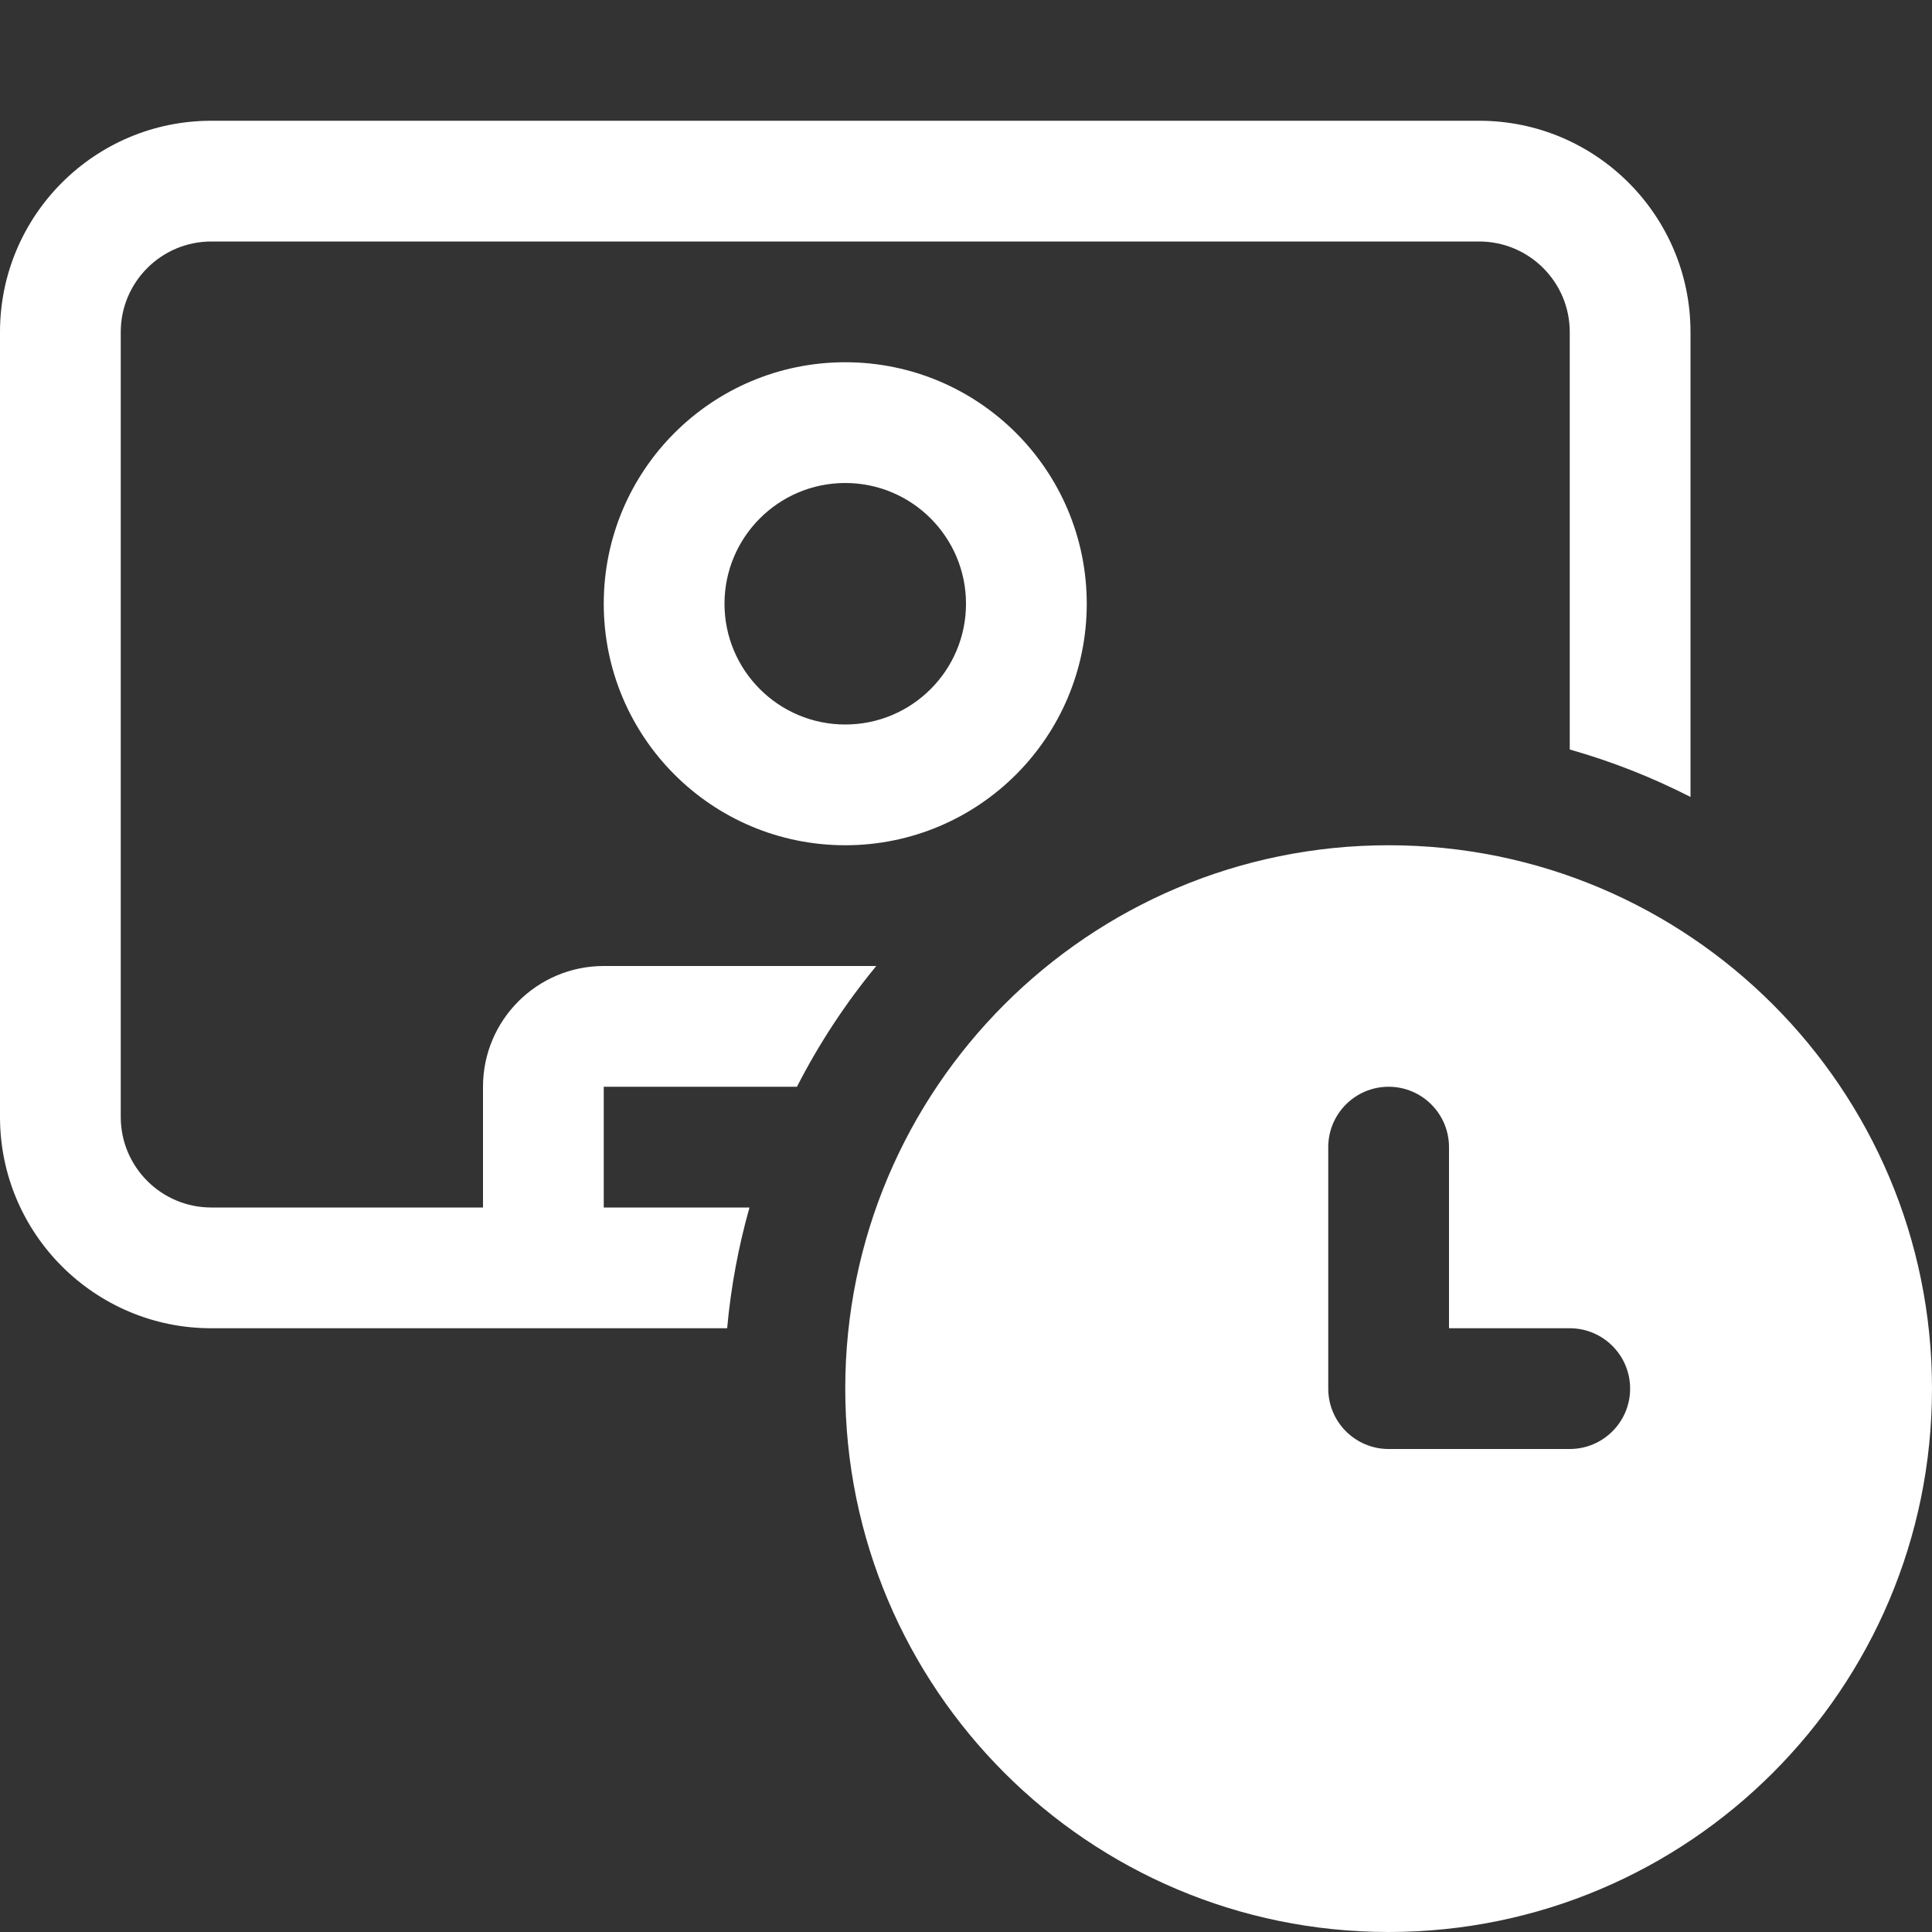 <svg width="16" height="16" viewBox="0 0 16 16" fill="none" xmlns="http://www.w3.org/2000/svg">
<rect x="0" y="0" width="16" height="16" fill="#333333" stroke="none"/>
<path d="M7 7C8.105 7 9 6.105 9 5C9 3.895 8.105 3 7 3C5.895 3 5 3.895 5 5C5 6.105 5.895 7 7 7ZM7 6C6.448 6 6 5.552 6 5C6 4.448 6.448 4 7 4C7.552 4 8 4.448 8 5C8 5.552 7.552 6 7 6ZM0 2.75C0 1.784 0.784 1 1.75 1H12.25C13.216 1 14 1.784 14 2.75V6.6C13.683 6.438 13.349 6.306 13 6.207V2.75C13 2.336 12.664 2 12.25 2H1.75C1.336 2 1 2.336 1 2.75V9.25C1 9.664 1.336 10 1.75 10H4V9C4 8.448 4.448 8 5 8H7.257C7.004 8.307 6.783 8.642 6.6 9H5V10H6.207C6.116 10.322 6.053 10.657 6.022 11H1.75C0.784 11 0 10.216 0 9.25V2.75ZM16 11.5C16 13.985 13.985 16 11.5 16C9.015 16 7 13.985 7 11.5C7 9.015 9.015 7 11.5 7C13.985 7 16 9.015 16 11.5ZM11.5 9C11.224 9 11 9.224 11 9.5V11.5C11 11.776 11.224 12 11.5 12H13C13.276 12 13.5 11.776 13.5 11.5C13.5 11.224 13.276 11 13 11H12V9.5C12 9.224 11.776 9 11.5 9Z" fill="#ffffff"/>
</svg>
